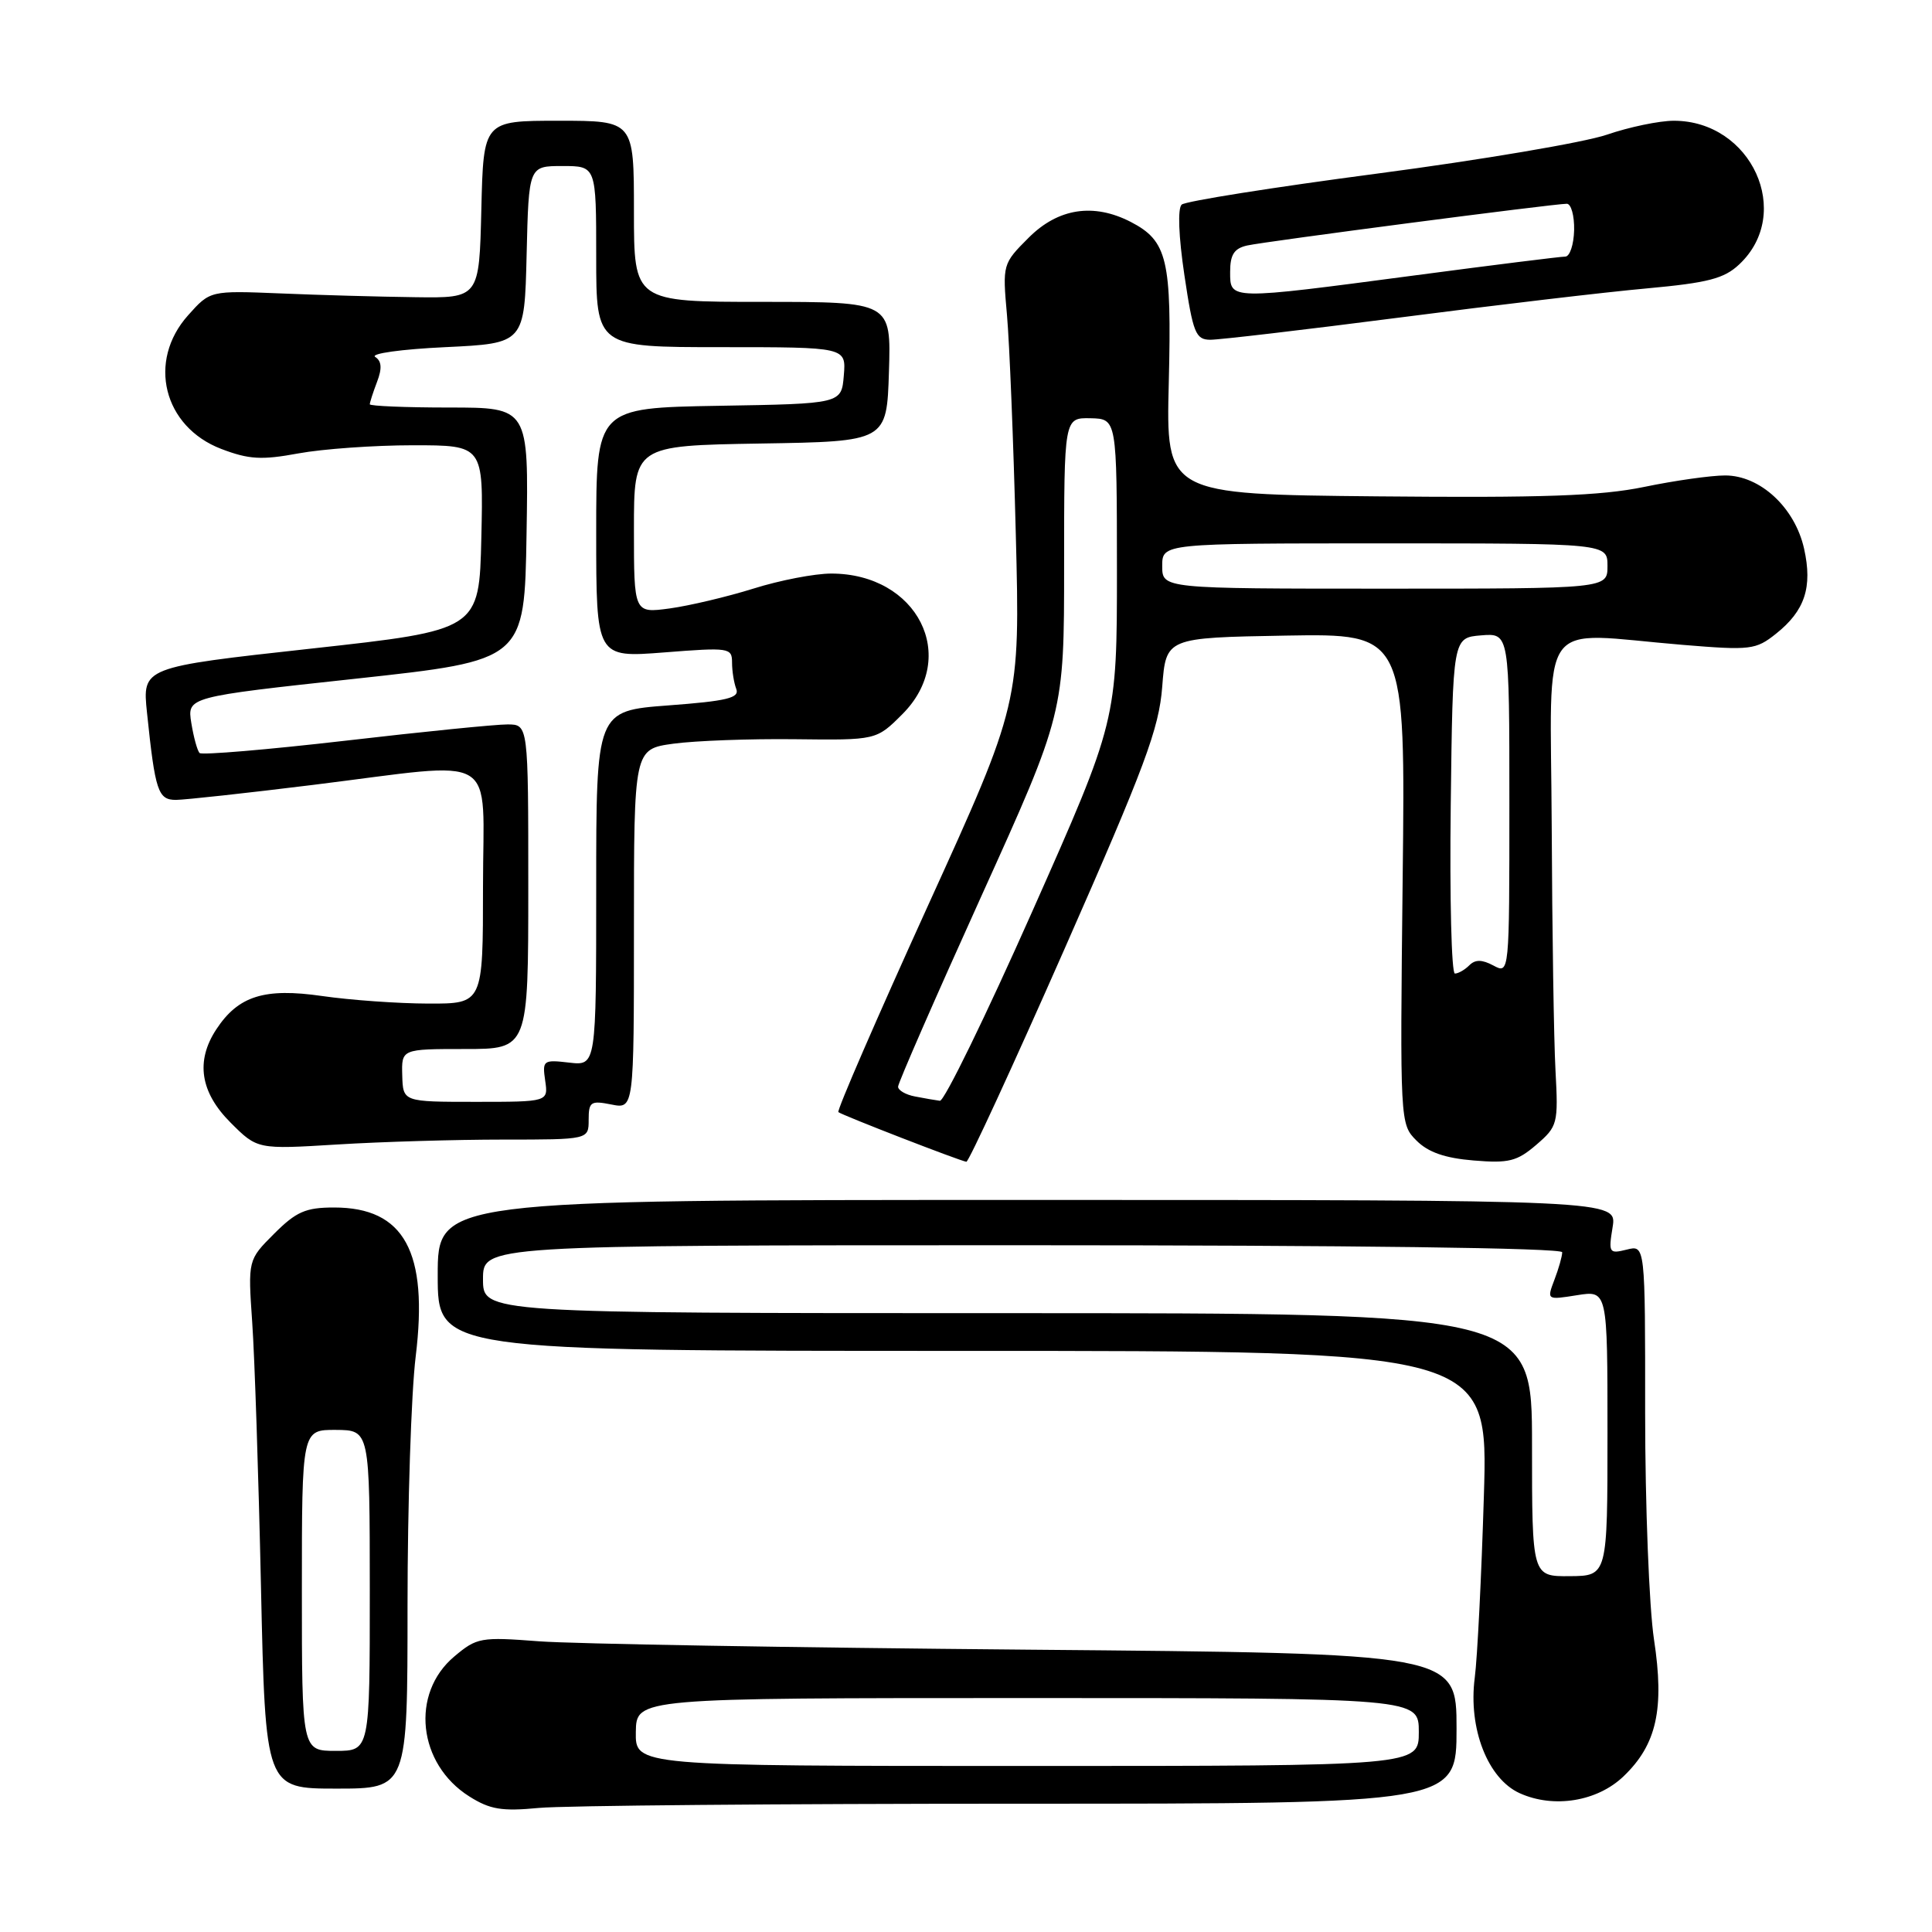 <?xml version="1.0" encoding="UTF-8" standalone="no"?>
<!DOCTYPE svg PUBLIC "-//W3C//DTD SVG 1.1//EN" "http://www.w3.org/Graphics/SVG/1.1/DTD/svg11.dtd" >
<svg xmlns="http://www.w3.org/2000/svg" xmlns:xlink="http://www.w3.org/1999/xlink" version="1.1" viewBox="0 0 256 256">
 <g >
 <path fill="currentColor"
d=" M 135.15 239.00 C 193.00 239.00 193.00 239.00 193.00 229.04 C 193.00 219.08 193.00 219.08 136.25 218.59 C 105.04 218.32 75.86 217.82 71.41 217.48 C 63.70 216.89 63.18 216.98 60.20 219.49 C 54.35 224.40 55.36 233.74 62.19 238.04 C 64.93 239.77 66.51 240.03 71.40 239.56 C 74.64 239.25 103.33 239.00 135.15 239.00 Z  M 215.13 235.37 C 219.52 231.17 220.57 226.45 219.16 217.22 C 218.52 212.97 217.99 199.48 217.99 187.23 C 218.00 164.96 218.00 164.96 215.55 165.58 C 213.21 166.16 213.12 166.02 213.68 162.60 C 214.26 159.00 214.26 159.00 136.13 159.00 C 58.00 159.00 58.00 159.00 58.00 169.00 C 58.00 179.00 58.00 179.00 127.61 179.00 C 197.21 179.00 197.21 179.00 196.62 198.25 C 196.30 208.84 195.76 219.67 195.41 222.33 C 194.54 229.04 197.14 235.70 201.37 237.61 C 205.88 239.65 211.65 238.71 215.13 235.37 Z  M 54.00 212.75 C 54.00 199.41 54.49 184.56 55.08 179.75 C 56.78 165.87 53.57 160.00 44.27 160.00 C 40.50 160.00 39.25 160.55 36.32 163.48 C 32.85 166.95 32.85 166.95 33.42 175.23 C 33.74 179.78 34.26 195.54 34.58 210.25 C 35.17 237.00 35.17 237.00 44.58 237.00 C 54.00 237.00 54.00 237.00 54.00 212.75 Z  M 141.05 125.75 C 151.72 101.53 153.57 96.57 154.00 91.00 C 154.50 84.50 154.50 84.50 170.36 84.22 C 186.23 83.95 186.23 83.95 185.86 116.44 C 185.50 148.78 185.51 148.95 187.69 151.13 C 189.23 152.68 191.47 153.46 195.26 153.77 C 199.93 154.16 201.02 153.88 203.57 151.69 C 206.40 149.25 206.49 148.91 206.11 141.83 C 205.89 137.80 205.67 123.25 205.61 109.50 C 205.48 81.01 203.43 83.84 223.00 85.45 C 231.96 86.19 232.66 86.10 235.32 83.98 C 239.16 80.93 240.19 77.81 239.05 72.70 C 237.83 67.26 233.24 63.00 228.59 63.00 C 226.73 63.00 221.90 63.68 217.86 64.52 C 212.08 65.71 204.48 65.98 182.50 65.77 C 154.50 65.50 154.50 65.50 154.87 50.66 C 155.27 34.37 154.69 31.93 149.84 29.41 C 144.91 26.87 140.22 27.58 136.31 31.49 C 132.85 34.95 132.83 35.02 133.43 41.74 C 133.76 45.46 134.29 58.55 134.60 70.84 C 135.17 93.17 135.17 93.17 122.92 120.09 C 116.19 134.90 110.86 147.17 111.09 147.36 C 111.57 147.77 127.23 153.84 128.05 153.94 C 128.35 153.97 134.20 141.29 141.05 125.75 Z  M 66.66 151.00 C 78.00 151.00 78.00 151.00 78.00 148.38 C 78.00 145.99 78.28 145.81 81.00 146.35 C 84.00 146.95 84.00 146.95 84.00 123.10 C 84.00 99.26 84.00 99.26 89.25 98.54 C 92.14 98.15 99.36 97.88 105.31 97.95 C 116.12 98.08 116.12 98.08 119.56 94.64 C 127.16 87.04 121.58 76.00 110.14 76.00 C 107.96 76.00 103.33 76.89 99.84 77.99 C 96.35 79.08 91.36 80.26 88.75 80.62 C 84.00 81.26 84.00 81.26 84.00 70.15 C 84.00 59.05 84.00 59.05 100.75 58.77 C 117.50 58.50 117.50 58.50 117.79 49.25 C 118.08 40.00 118.08 40.00 101.04 40.00 C 84.00 40.00 84.00 40.00 84.00 28.00 C 84.00 16.00 84.00 16.00 74.03 16.00 C 64.06 16.00 64.06 16.00 63.78 27.75 C 63.50 39.50 63.50 39.50 55.00 39.38 C 50.33 39.32 42.30 39.10 37.18 38.88 C 27.85 38.50 27.85 38.50 24.93 41.77 C 19.48 47.85 21.64 56.55 29.33 59.49 C 32.98 60.88 34.66 60.98 39.53 60.08 C 42.74 59.49 49.57 59.00 54.71 59.00 C 64.06 59.00 64.06 59.00 63.78 71.24 C 63.50 83.49 63.50 83.49 41.18 85.95 C 18.85 88.41 18.85 88.41 19.48 94.45 C 20.56 104.85 20.94 106.00 23.33 105.99 C 24.52 105.98 32.70 105.09 41.50 104.00 C 66.58 100.90 64.00 99.35 64.00 117.50 C 64.00 133.00 64.00 133.00 56.75 132.98 C 52.76 132.97 46.44 132.52 42.70 131.98 C 35.03 130.87 31.57 131.96 28.65 136.41 C 25.90 140.61 26.53 144.73 30.55 148.75 C 34.10 152.30 34.10 152.30 44.70 151.65 C 50.54 151.29 60.42 151.00 66.66 151.00 Z  M 185.50 42.07 C 198.15 40.43 212.89 38.69 218.27 38.21 C 226.32 37.47 228.46 36.92 230.46 35.03 C 237.68 28.26 232.09 16.00 221.79 16.00 C 219.88 16.00 215.88 16.83 212.91 17.85 C 209.93 18.87 196.25 21.19 182.50 23.00 C 168.75 24.81 157.09 26.66 156.58 27.11 C 156.03 27.61 156.17 31.32 156.94 36.47 C 158.08 44.12 158.43 45.00 160.35 45.02 C 161.53 45.03 172.85 43.70 185.50 42.07 Z  M 84.25 229.50 C 84.32 225.00 84.32 225.00 136.16 225.00 C 188.00 225.00 188.00 225.00 188.00 229.50 C 188.00 234.00 188.00 234.00 136.09 234.00 C 84.18 234.00 84.18 234.00 84.25 229.50 Z  M 203.00 191.44 C 203.00 174.00 203.00 174.00 133.50 174.00 C 64.00 174.00 64.00 174.00 64.00 169.50 C 64.00 165.00 64.00 165.00 135.50 165.00 C 179.18 165.00 207.00 165.36 207.00 165.93 C 207.00 166.45 206.54 168.08 205.97 169.57 C 204.95 172.26 204.95 172.26 208.97 171.62 C 213.00 170.98 213.00 170.98 213.00 189.89 C 213.00 208.81 213.00 208.81 208.00 208.85 C 203.00 208.89 203.00 208.89 203.00 191.44 Z  M 40.00 210.72 C 40.00 189.45 40.00 189.45 44.50 189.47 C 48.99 189.50 48.99 189.50 49.00 210.75 C 49.00 232.00 49.00 232.00 44.50 232.00 C 40.00 232.00 40.00 232.00 40.00 210.72 Z  M 121.25 145.29 C 120.01 145.06 119.00 144.47 119.00 143.99 C 119.00 143.51 123.95 132.18 130.00 118.82 C 141.00 94.52 141.00 94.52 141.00 74.93 C 141.00 55.35 141.00 55.35 144.50 55.42 C 147.99 55.50 147.99 55.50 148.00 75.50 C 148.00 95.50 148.00 95.50 136.79 120.75 C 130.62 134.64 125.11 145.94 124.54 145.86 C 123.97 145.79 122.49 145.53 121.25 145.29 Z  M 192.23 106.75 C 192.50 84.50 192.50 84.50 196.25 84.19 C 200.00 83.88 200.00 83.88 200.00 106.47 C 200.00 129.07 200.00 129.07 197.89 127.94 C 196.37 127.13 195.48 127.12 194.69 127.91 C 194.09 128.51 193.23 129.00 192.78 129.00 C 192.33 129.00 192.08 118.99 192.23 106.75 Z  M 154.00 75.00 C 154.00 72.00 154.00 72.00 183.50 72.00 C 213.00 72.00 213.00 72.00 213.00 75.00 C 213.00 78.00 213.00 78.00 183.50 78.00 C 154.00 78.00 154.00 78.00 154.00 75.00 Z  M 53.30 142.50 C 53.20 139.00 53.20 139.00 61.60 139.00 C 70.00 139.00 70.00 139.00 70.00 117.50 C 70.00 96.00 70.00 96.00 67.25 95.99 C 65.74 95.98 56.06 96.95 45.74 98.15 C 35.42 99.34 26.74 100.07 26.45 99.78 C 26.15 99.49 25.66 97.70 25.35 95.80 C 24.80 92.35 24.80 92.35 47.15 89.93 C 69.50 87.50 69.50 87.50 69.77 70.75 C 70.05 54.00 70.05 54.00 59.52 54.00 C 53.74 54.00 49.00 53.80 49.00 53.57 C 49.00 53.33 49.43 51.99 49.96 50.60 C 50.65 48.80 50.57 47.84 49.71 47.29 C 49.05 46.85 53.22 46.27 59.00 46.00 C 69.50 45.50 69.50 45.50 69.78 33.75 C 70.06 22.00 70.06 22.00 74.53 22.00 C 79.00 22.00 79.00 22.00 79.00 34.00 C 79.00 46.00 79.00 46.00 95.56 46.00 C 112.12 46.00 112.12 46.00 111.81 49.75 C 111.50 53.50 111.50 53.50 95.25 53.77 C 79.00 54.05 79.00 54.05 79.00 70.60 C 79.00 87.15 79.00 87.15 88.00 86.45 C 96.63 85.77 97.00 85.83 97.00 87.79 C 97.00 88.92 97.25 90.49 97.56 91.29 C 98.02 92.48 96.34 92.89 88.56 93.47 C 79.00 94.19 79.00 94.19 79.00 117.70 C 79.00 141.22 79.00 141.22 75.41 140.80 C 71.98 140.40 71.85 140.50 72.24 143.19 C 72.65 146.00 72.65 146.00 63.02 146.00 C 53.40 146.00 53.40 146.00 53.30 142.50 Z  M 163.00 36.02 C 163.00 33.74 163.53 32.92 165.25 32.53 C 167.67 31.99 205.88 27.00 207.61 27.00 C 208.18 27.00 208.62 28.57 208.58 30.50 C 208.53 32.42 208.01 34.00 207.40 34.00 C 206.80 34.00 197.80 35.12 187.40 36.50 C 162.74 39.76 163.00 39.77 163.00 36.02 Z "/>
</g>
</svg>